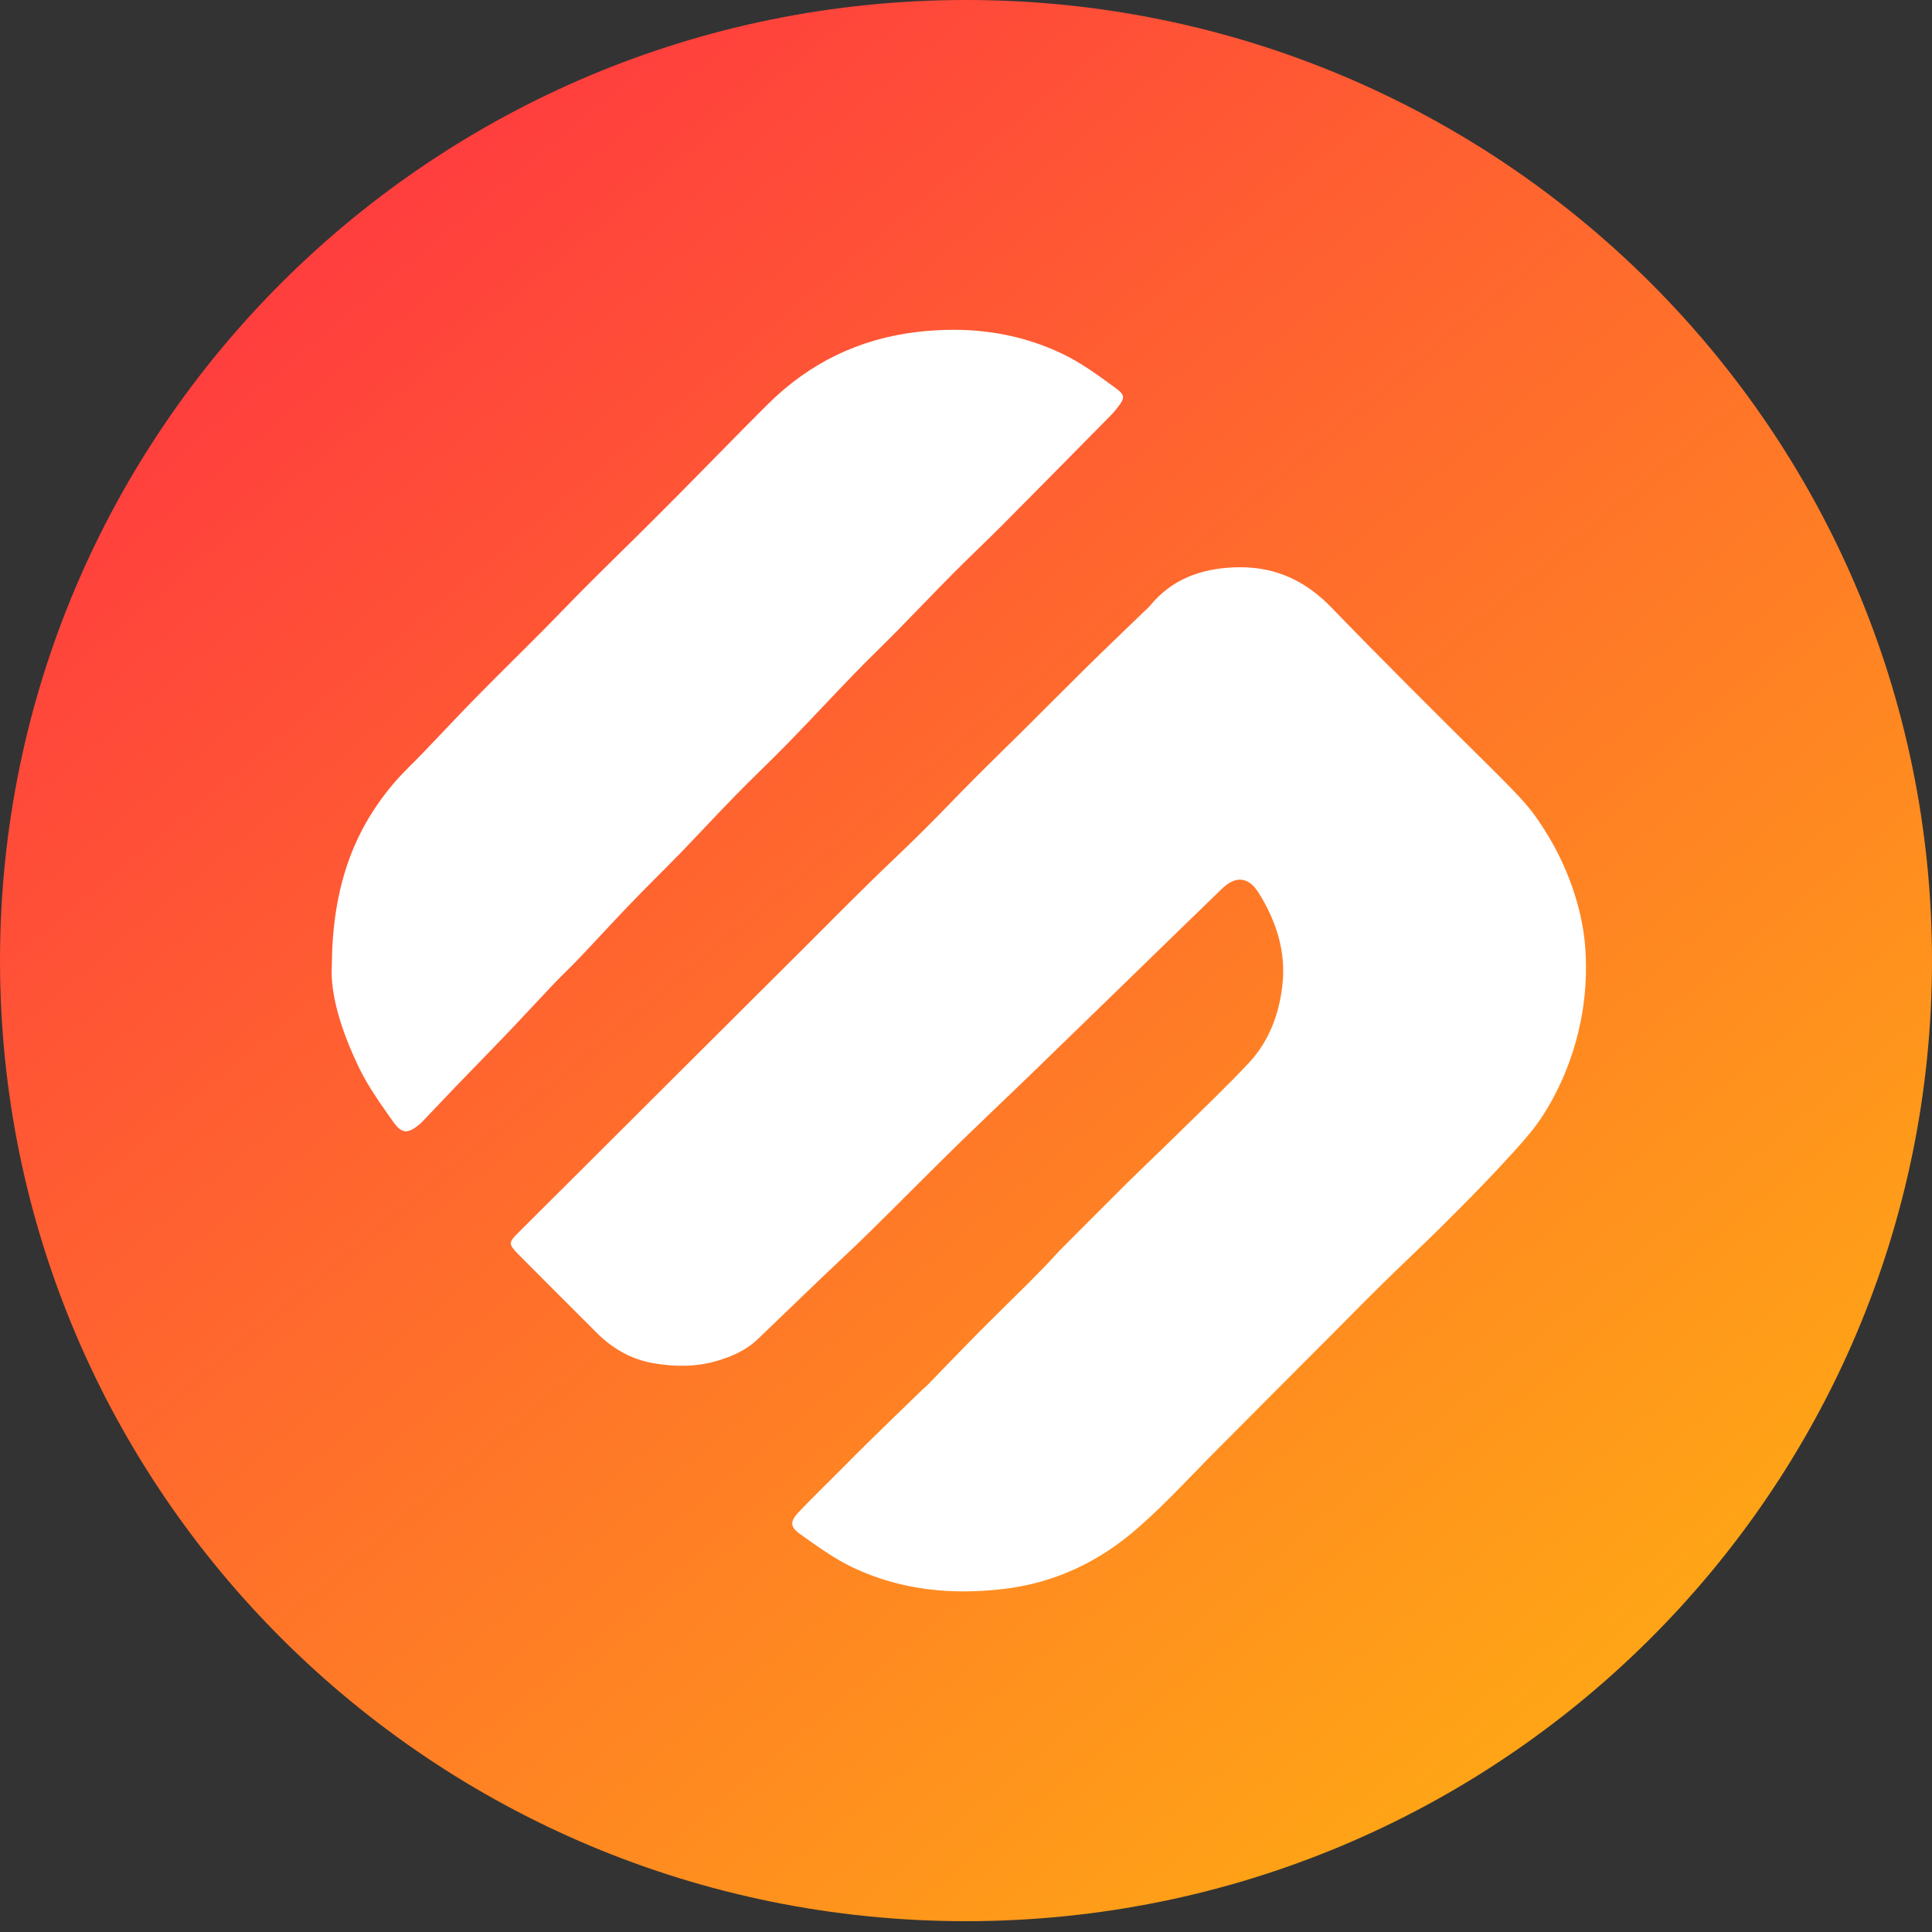 <svg width="20" height="20" viewBox="0 0 20 20" fill="none" xmlns="http://www.w3.org/2000/svg">
<rect x="0" y="0" width="20" height="20" fill="#333333" stroke="none"/>
<g id="Group 2">
<path id="Oval" fill-rule="evenodd" clip-rule="evenodd" d="M10 19.888C15.523 19.888 20 15.436 20 9.944C20 4.452 15.523 0 10 0C4.477 0 0 4.452 0 9.944C0 15.436 4.477 19.888 10 19.888Z" fill="url(#paint0_linear)"/>
<path id="Clip 2" fill-rule="evenodd" clip-rule="evenodd" d="M9.489 3.437C8.89 3.509 8.379 3.758 7.951 4.182C7.646 4.485 7.347 4.795 7.044 5.1C6.889 5.257 6.732 5.413 6.576 5.568C6.411 5.731 6.245 5.892 6.082 6.056C5.93 6.208 5.782 6.364 5.631 6.516C5.396 6.753 5.157 6.986 4.924 7.224C4.742 7.409 4.565 7.6 4.385 7.787C4.28 7.898 4.166 8 4.069 8.117C3.643 8.622 3.441 9.212 3.435 9.996C3.415 10.296 3.539 10.685 3.718 11.056C3.814 11.253 3.945 11.435 4.072 11.615C4.159 11.738 4.222 11.738 4.339 11.642C4.361 11.624 4.38 11.603 4.399 11.583C4.513 11.464 4.625 11.345 4.739 11.226C4.904 11.056 5.07 10.886 5.234 10.715C5.406 10.535 5.574 10.352 5.745 10.172C5.827 10.087 5.914 10.006 5.995 9.92C6.171 9.735 6.342 9.547 6.518 9.364C6.69 9.185 6.868 9.011 7.041 8.834C7.234 8.634 7.422 8.43 7.616 8.232C7.794 8.05 7.979 7.875 8.157 7.693C8.39 7.454 8.617 7.209 8.849 6.969C8.99 6.823 9.138 6.682 9.281 6.537C9.475 6.34 9.666 6.139 9.861 5.942C10.028 5.774 10.201 5.611 10.369 5.443C10.743 5.067 11.116 4.688 11.489 4.31C11.513 4.286 11.536 4.26 11.557 4.234C11.647 4.12 11.655 4.095 11.543 4.013C11.365 3.883 11.185 3.75 10.988 3.658C10.63 3.489 10.255 3.414 9.869 3.414C9.743 3.414 9.616 3.422 9.489 3.437ZM12.781 5.873C12.432 5.886 12.129 5.995 11.902 6.274C11.884 6.295 11.862 6.313 11.841 6.333C11.639 6.529 11.434 6.724 11.233 6.922C11.024 7.128 10.818 7.337 10.609 7.544C10.437 7.715 10.262 7.884 10.091 8.056C9.911 8.236 9.737 8.421 9.556 8.6C9.368 8.787 9.173 8.968 8.984 9.154C8.755 9.379 8.529 9.607 8.301 9.835C7.88 10.254 7.459 10.673 7.039 11.092C6.482 11.647 5.926 12.203 5.368 12.758C5.263 12.863 5.259 12.877 5.37 12.989C5.636 13.258 5.906 13.525 6.173 13.793C6.337 13.958 6.531 14.071 6.76 14.111C6.979 14.15 7.2 14.152 7.415 14.09C7.573 14.044 7.724 13.979 7.845 13.862C8.065 13.651 8.285 13.439 8.505 13.228C8.66 13.08 8.819 12.934 8.972 12.784C9.278 12.483 9.579 12.178 9.886 11.877C10.136 11.633 10.391 11.392 10.643 11.149C10.988 10.815 11.332 10.48 11.677 10.145C12.001 9.83 12.325 9.514 12.65 9.2C12.792 9.062 12.925 9.077 13.028 9.24C13.213 9.536 13.317 9.858 13.274 10.209C13.239 10.506 13.134 10.784 12.926 11.005C12.687 11.26 12.432 11.501 12.183 11.746C12.005 11.921 11.825 12.091 11.648 12.266C11.42 12.492 11.193 12.721 10.966 12.949C10.931 12.985 10.898 13.024 10.863 13.061C10.789 13.138 10.714 13.215 10.638 13.291C10.47 13.458 10.3 13.623 10.133 13.791C9.954 13.972 9.779 14.155 9.602 14.337C9.586 14.354 9.568 14.367 9.551 14.383C9.361 14.567 9.171 14.751 8.981 14.937C8.892 15.023 8.806 15.112 8.718 15.2C8.567 15.352 8.413 15.501 8.265 15.656C8.177 15.75 8.178 15.807 8.283 15.881C8.462 16.008 8.642 16.14 8.84 16.232C9.328 16.46 9.845 16.512 10.379 16.45C10.915 16.389 11.379 16.168 11.777 15.819C12.071 15.563 12.334 15.272 12.61 14.996C12.813 14.792 13.016 14.587 13.22 14.383C13.411 14.191 13.603 13.999 13.795 13.807C13.97 13.631 14.144 13.454 14.321 13.28C14.518 13.086 14.721 12.897 14.917 12.703C15.117 12.504 15.317 12.304 15.51 12.097C15.748 11.841 15.863 11.71 15.948 11.583C16.033 11.457 16.325 11.003 16.4 10.337C16.438 10.001 16.406 9.743 16.396 9.672C16.379 9.548 16.306 9.08 15.976 8.571C15.854 8.381 15.79 8.302 15.419 7.934C14.868 7.389 14.318 6.842 13.779 6.285C13.514 6.012 13.209 5.872 12.839 5.872C12.82 5.872 12.8 5.872 12.781 5.873Z" fill="white"/>
</g>
<defs>
<linearGradient id="paint0_linear" x1="-3.865" y1="8.615" x2="8.751" y2="23.723" gradientUnits="userSpaceOnUse">
<stop stop-color="#FF3E3E"/>
<stop offset="1" stop-color="#FFA416"/>
</linearGradient>
</defs>
</svg>
